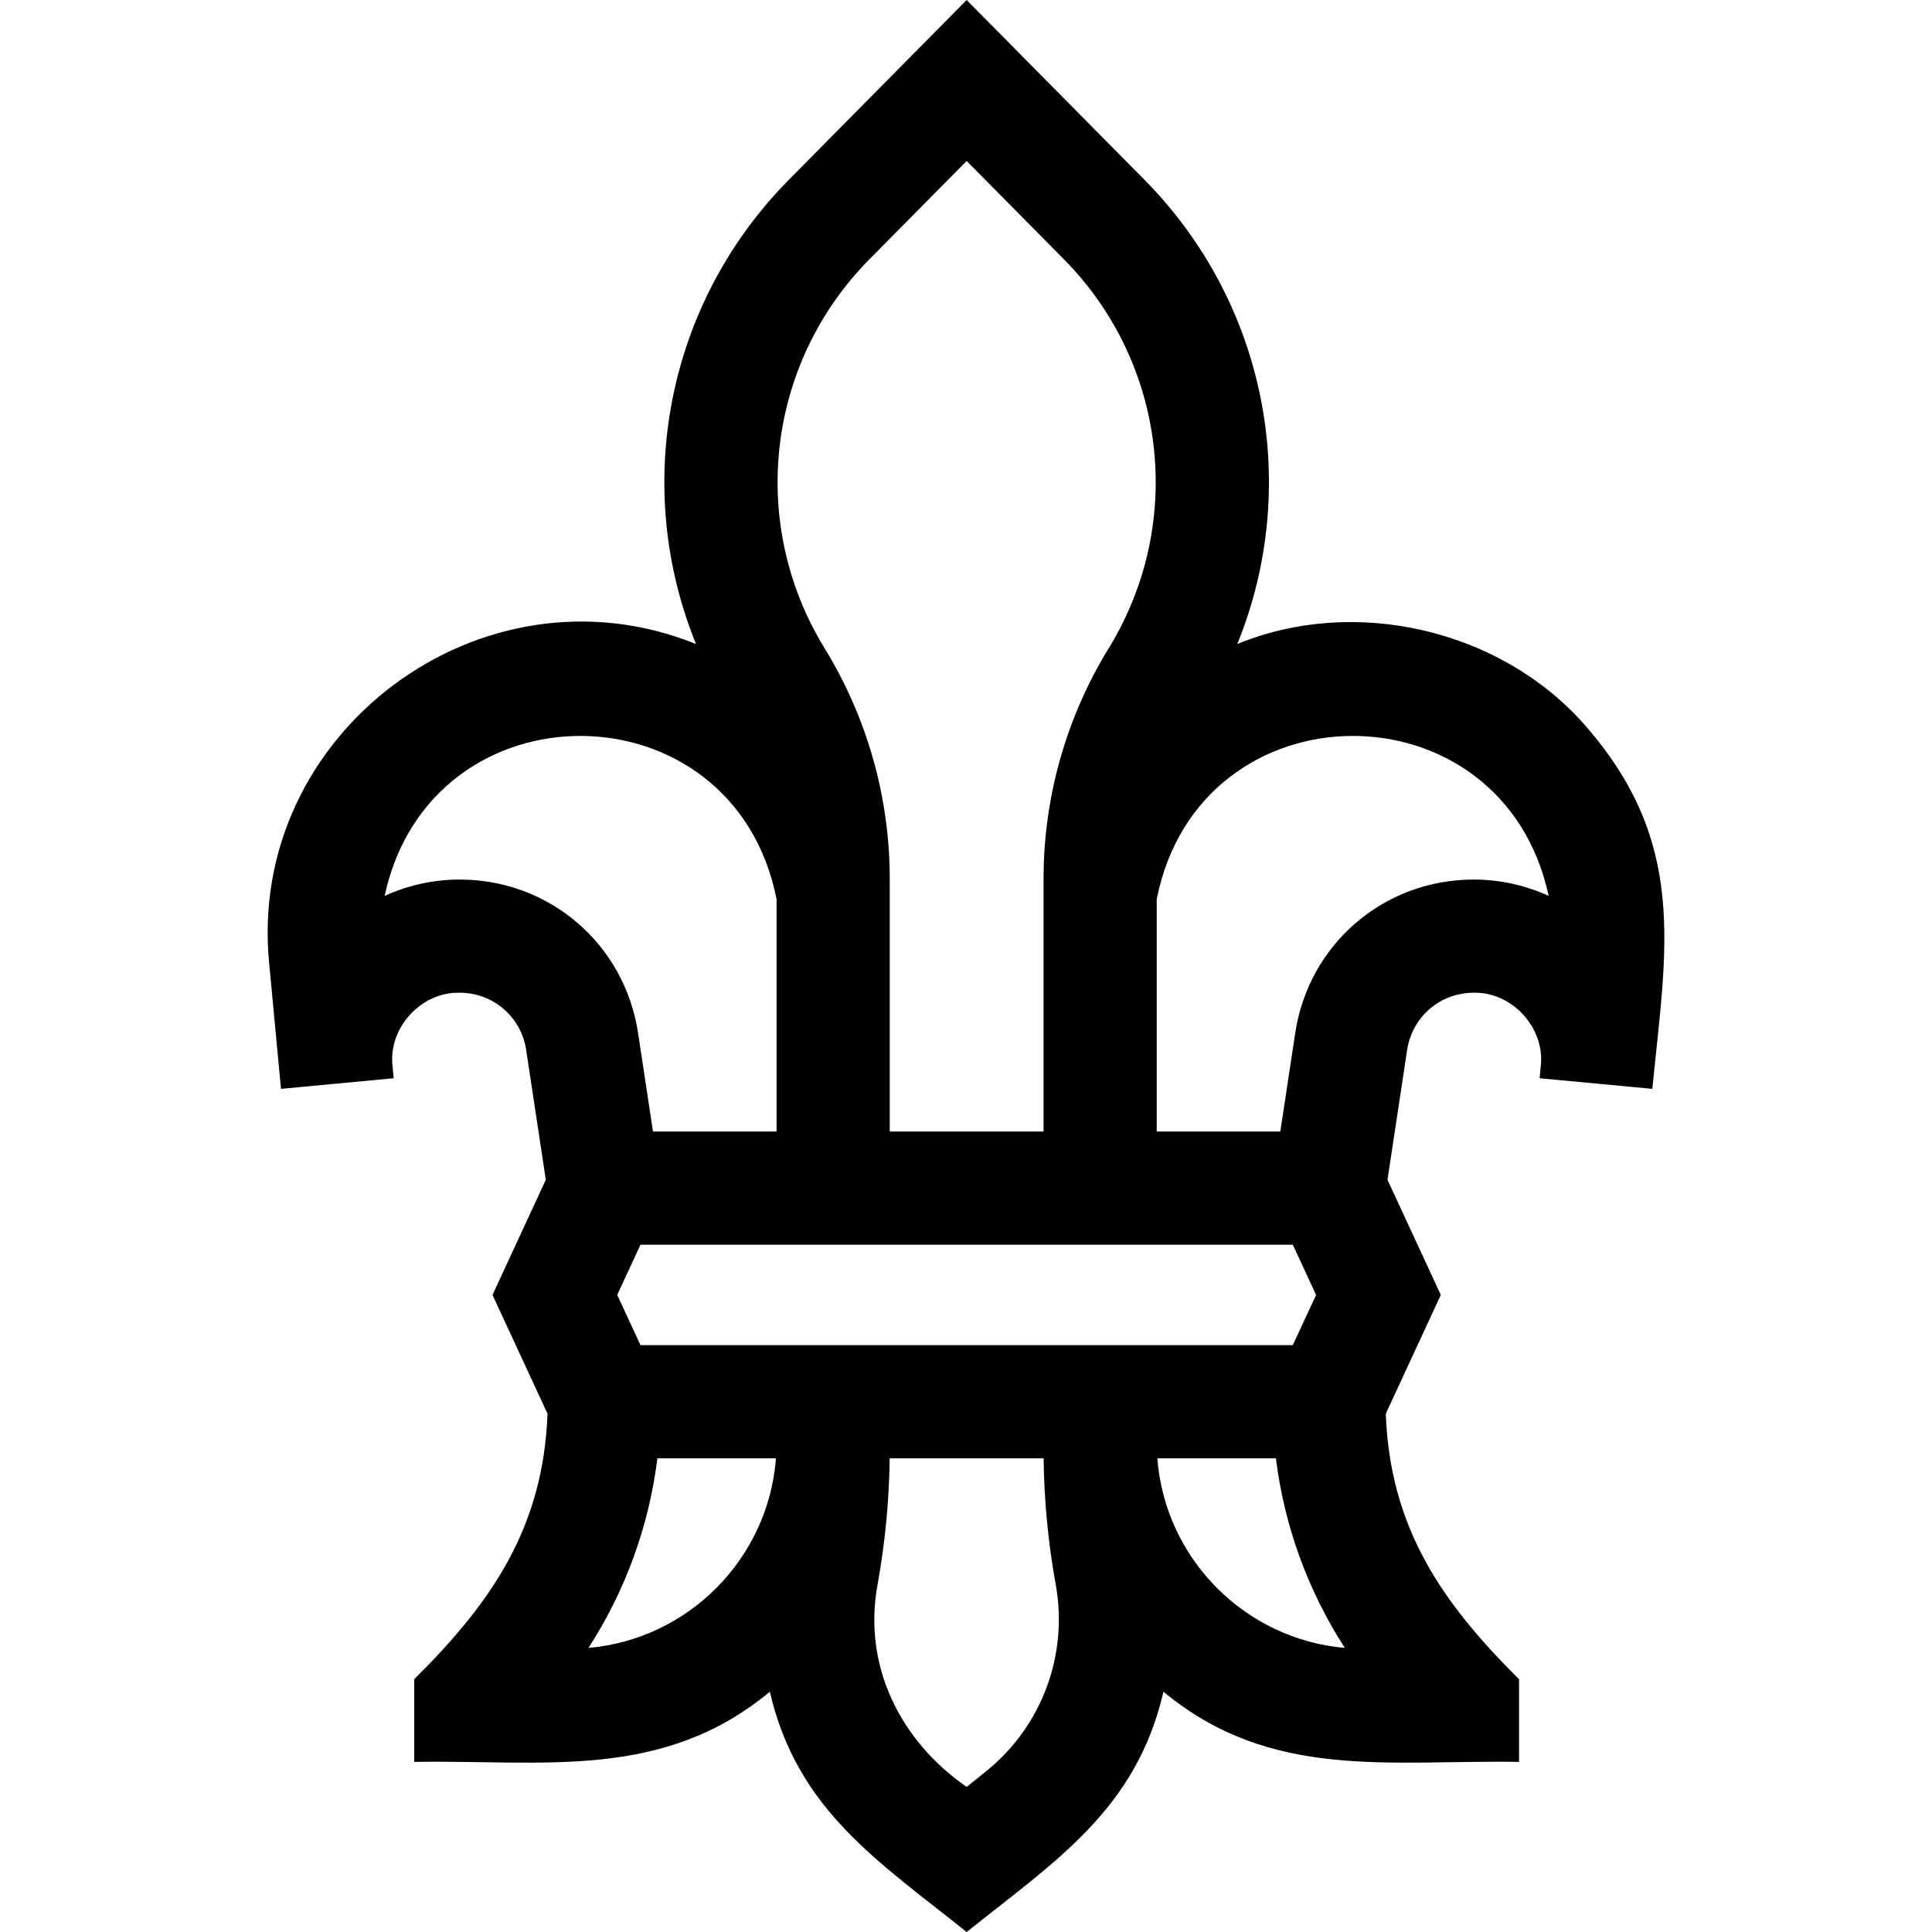 <svg id="Layer_1" enable-background="new 0 0 512.081 512.081" height="512" viewBox="0 0 512.081 512.081" width="512" xmlns="http://www.w3.org/2000/svg"><path d="m419.855 191.935c-22.387-25.235-60.896-34.019-91.91-21.231 16.982-41.733 7.909-90.177-24.634-123.082l-47.098-47.622-47.098 47.622c-32.544 32.906-41.618 81.35-24.636 123.082-56.795-22.984-119.251 23.65-113.122 84.761.151 1.764 3.05 32.279 3.121 33.14l29.868-2.815s-.309-3.273-.309-3.273c-1.124-10.113 7.603-19.637 17.78-19.392 8.893 0 16.314 6.382 17.645 15.176l5.207 34.402-14.134 30.519 14.585 31.491c-1.126 30.053-14.629 49.844-35.327 70.362v21.92c34.54-.565 65.689 5.038 94.257-18.593 7.226 31.258 28.658 44.874 52.163 63.68 23.523-18.815 44.946-32.445 52.162-63.68 28.575 23.64 59.769 18.024 94.256 18.593v-21.919c-20.695-20.509-34.21-40.343-35.326-70.362l14.584-31.491-14.134-30.519s5.207-34.402 5.207-34.402c1.331-8.793 8.752-15.176 17.646-15.176 10.207-.244 18.944 9.327 17.773 19.468 0 0-.301 3.198-.301 3.198l29.867 2.812c3.759-37.637 9.45-65.417-18.092-96.669zm-77.189 137.981 6.163 13.306-6.163 13.306h-172.907l-6.162-13.306 6.162-13.306zm-112.221-261.198 25.768-26.055s25.769 26.055 25.769 26.055c27.256 27.559 32.175 69.905 11.954 102.994-11.339 18.422-17.343 39.616-17.341 61.249v66.955h-40.764v-66.955c.002-21.639-6.006-42.841-17.35-61.265-20.212-33.073-15.293-75.42 11.964-102.978zm-108.628 164.407c-6.917 0-13.691 1.51-19.87 4.331 12.263-56.923 92.541-56.417 103.884.866v61.594h-32.754l-3.951-26.104c-3.569-23.576-23.465-40.687-47.309-40.687zm34.156 203.66c9.791-15.15 16.034-32.289 18.273-50.258h31.424c-2.029 26.6-23.178 47.938-49.697 50.258zm105.332 32.747-5.092 4.086c-17.633-12.193-27.576-32.178-23.61-53.63 1.996-11.013 3.074-22.257 3.212-33.461h40.795c.138 11.203 1.216 22.447 3.213 33.46 3.385 18.68-3.711 37.664-18.518 49.545zm45.45-83.005h31.424c2.239 17.969 8.482 35.108 18.273 50.258-26.518-2.32-47.668-23.658-49.697-50.258zm83.853-153.402c-23.844 0-43.739 17.111-47.308 40.687l-3.951 26.104h-32.755v-61.591c11.361-57.325 91.639-57.757 103.884-.869-6.178-2.821-12.953-4.331-19.87-4.331z"/></svg>